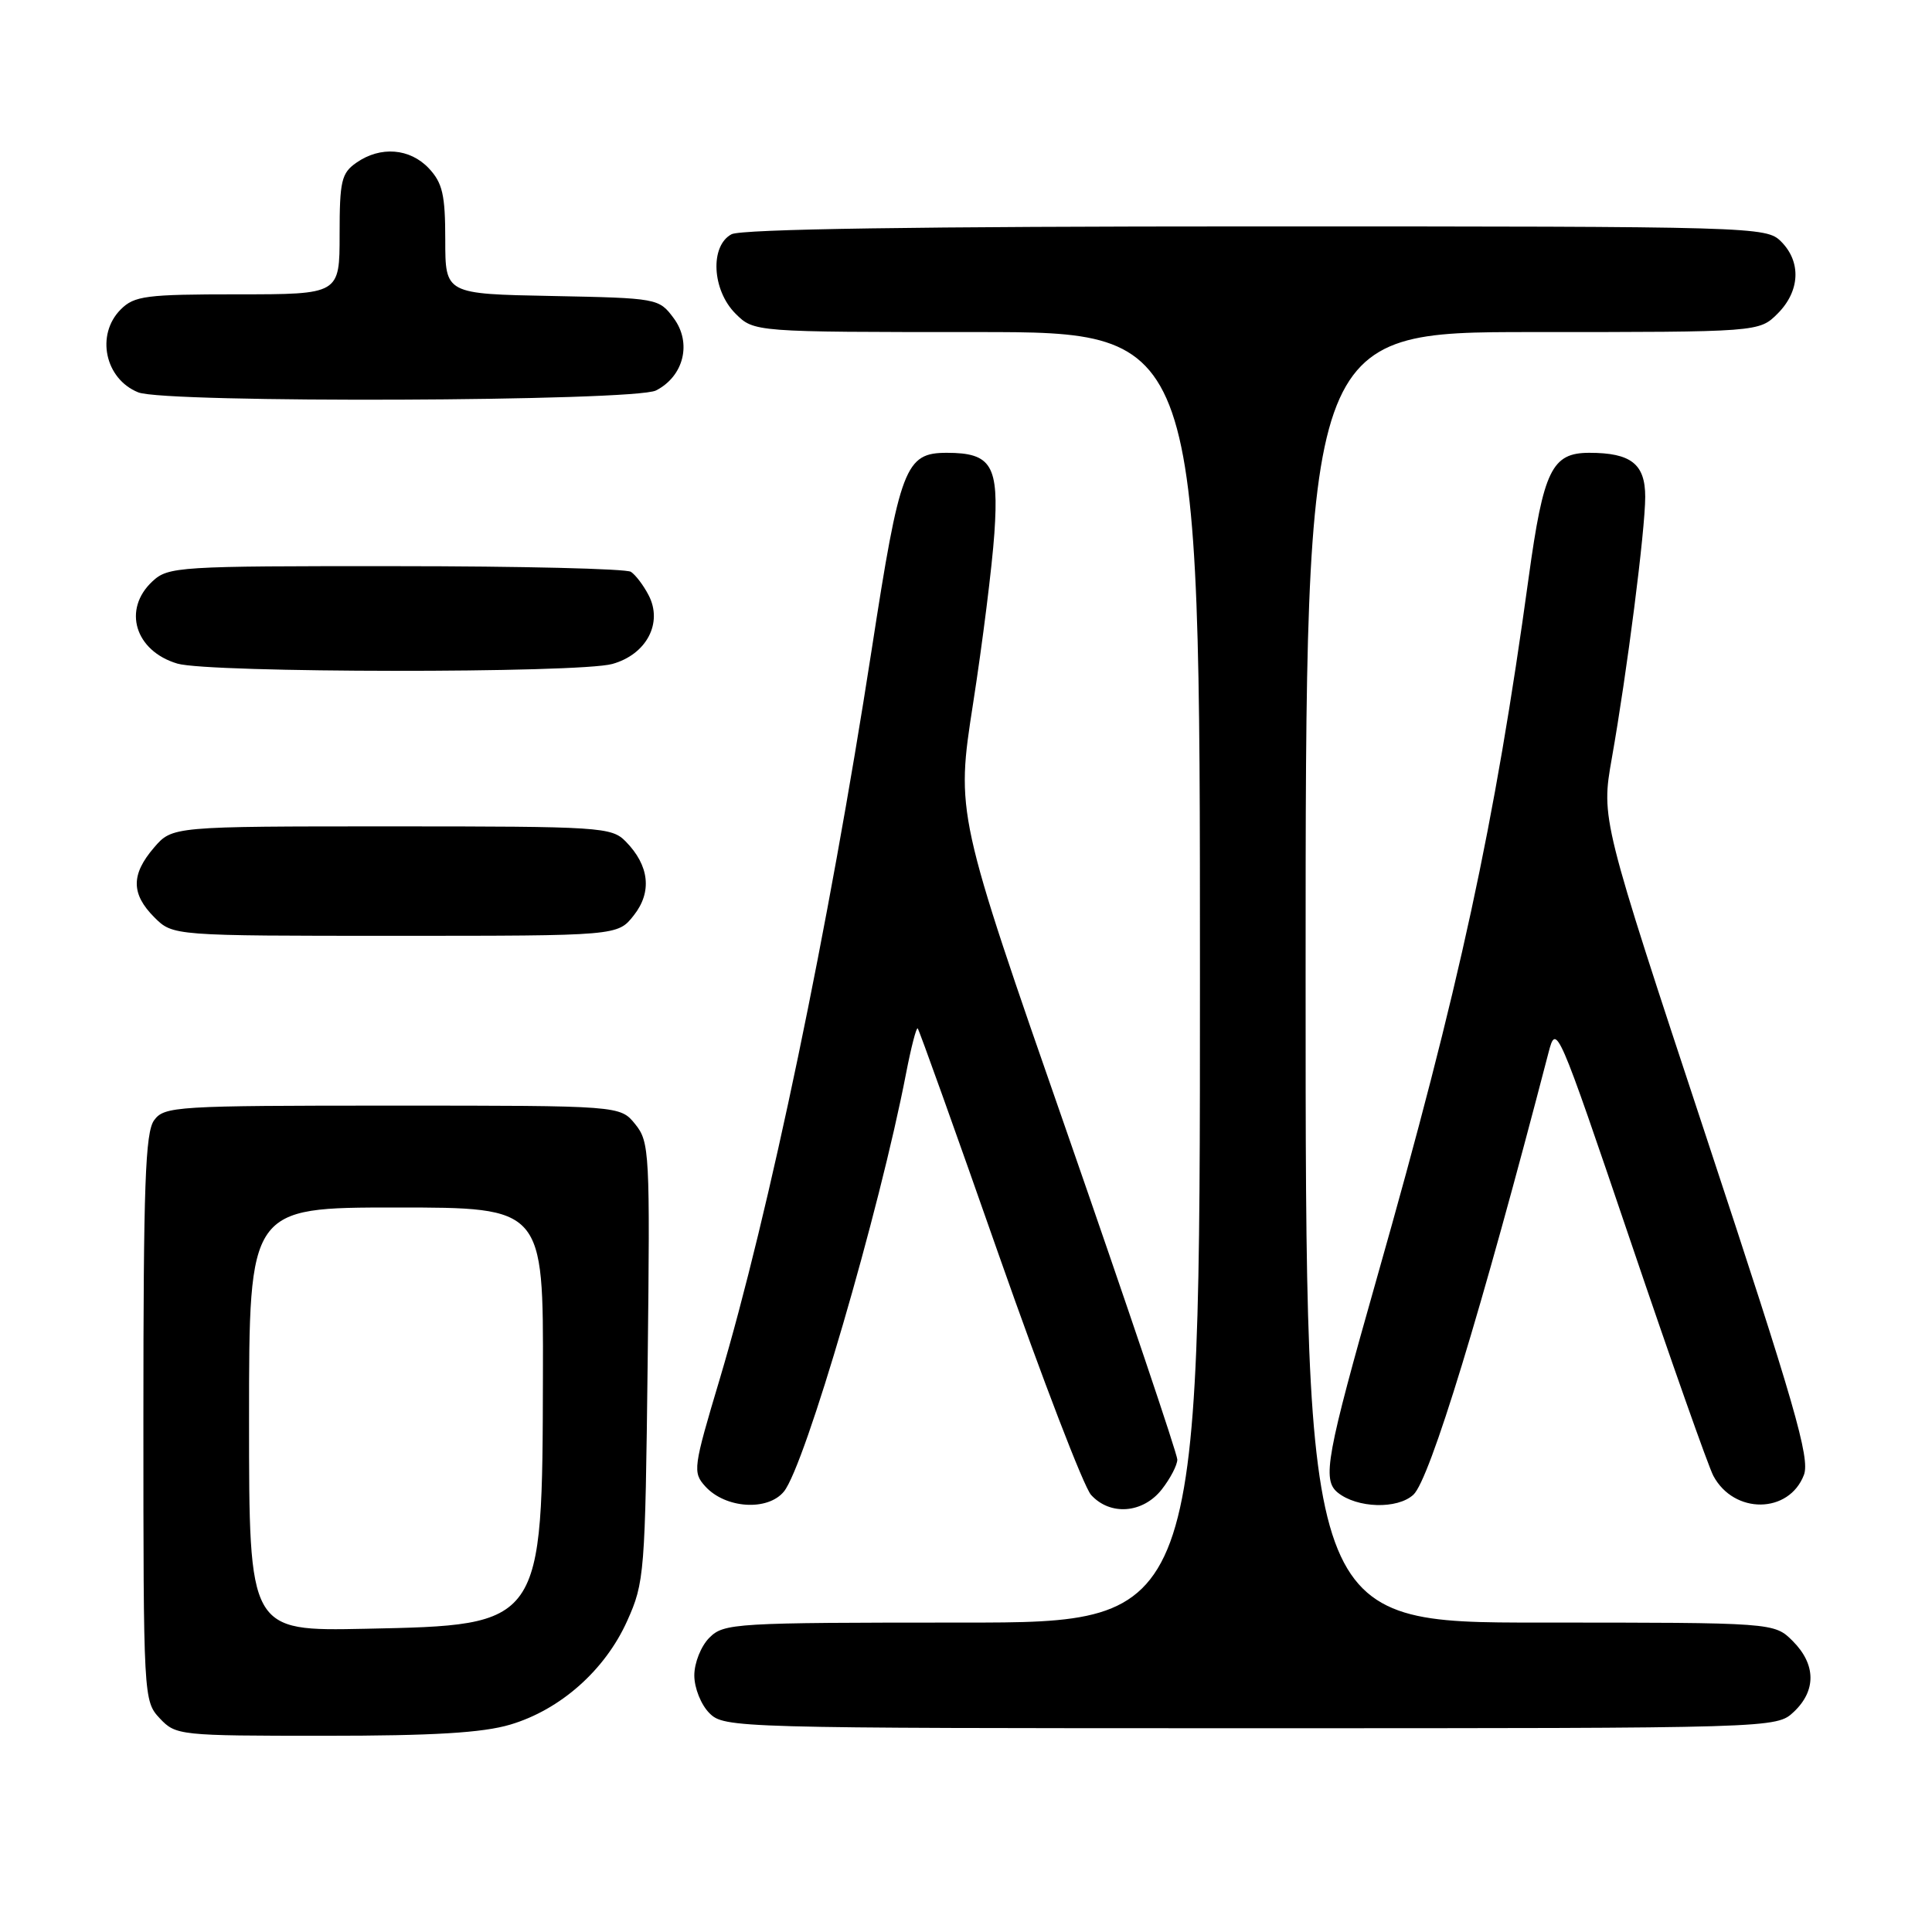 <?xml version="1.0" encoding="UTF-8" standalone="no"?>
<!DOCTYPE svg PUBLIC "-//W3C//DTD SVG 1.1//EN" "http://www.w3.org/Graphics/SVG/1.1/DTD/svg11.dtd" >
<svg xmlns="http://www.w3.org/2000/svg" xmlns:xlink="http://www.w3.org/1999/xlink" version="1.1" viewBox="0 0 256 256">
 <g >
 <path fill="currentColor"
d=" M 67.61 228.52 C 74.25 226.55 80.17 221.31 83.10 214.79 C 85.40 209.68 85.49 208.53 85.82 180.46 C 86.14 152.69 86.07 151.31 84.17 148.96 C 82.18 146.50 82.18 146.50 52.01 146.50 C 23.30 146.50 21.77 146.59 20.42 148.44 C 19.25 150.04 19.00 157.07 19.00 187.88 C 19.00 225.00 19.02 225.39 21.17 227.69 C 23.30 229.95 23.75 230.00 42.99 230.00 C 57.41 230.00 63.96 229.61 67.61 228.52 Z  M 237.69 226.83 C 240.68 224.01 240.63 220.54 237.55 217.45 C 235.09 215.00 235.09 215.00 204.05 215.00 C 173.00 215.00 173.00 215.00 173.00 129.50 C 173.00 44.00 173.00 44.00 203.05 44.00 C 233.09 44.00 233.09 44.00 235.55 41.55 C 238.52 38.57 238.70 34.70 236.00 32.00 C 234.04 30.04 232.67 30.00 166.43 30.00 C 121.77 30.00 98.21 30.35 96.93 31.04 C 94.05 32.58 94.34 38.43 97.45 41.55 C 99.91 44.00 99.91 44.00 129.45 44.00 C 159.00 44.00 159.00 44.00 159.00 129.50 C 159.00 215.00 159.00 215.00 127.50 215.00 C 97.33 215.00 95.92 215.08 94.00 217.00 C 92.89 218.11 92.00 220.33 92.00 222.00 C 92.00 223.67 92.89 225.89 94.00 227.00 C 95.96 228.96 97.33 229.00 165.69 229.00 C 235.37 229.00 235.37 229.00 237.69 226.83 Z  M 103.87 197.64 C 106.67 194.23 116.56 160.39 120.06 142.22 C 120.73 138.77 121.42 136.09 121.60 136.27 C 121.79 136.45 126.64 150.00 132.38 166.38 C 138.13 182.75 143.61 197.02 144.57 198.08 C 147.10 200.87 151.43 200.54 153.93 197.37 C 155.07 195.92 156.00 194.13 156.00 193.40 C 156.00 192.67 149.40 173.11 141.34 149.93 C 126.67 107.80 126.67 107.80 128.94 93.21 C 130.19 85.19 131.46 75.04 131.76 70.66 C 132.38 61.66 131.39 60.00 125.46 60.00 C 119.95 60.00 119.25 61.81 115.50 86.10 C 109.78 123.06 101.93 160.72 95.36 182.76 C 91.85 194.50 91.77 195.09 93.45 196.95 C 96.11 199.89 101.72 200.26 103.87 197.64 Z  M 187.28 198.06 C 189.46 196.06 196.28 173.73 205.18 139.50 C 206.21 135.54 206.33 135.81 216.04 164.42 C 221.43 180.33 226.38 194.35 227.03 195.56 C 229.78 200.69 237.06 200.60 239.03 195.43 C 239.86 193.23 237.81 186.12 226.09 150.66 C 212.16 108.50 212.16 108.50 213.57 100.50 C 215.59 89.09 218.00 70.24 218.00 65.83 C 218.00 61.48 216.12 60.00 210.59 60.00 C 205.63 60.00 204.52 62.28 202.56 76.50 C 198.04 109.39 193.43 130.67 182.47 169.25 C 175.74 192.96 175.17 196.08 177.25 197.77 C 179.82 199.85 185.16 200.01 187.28 198.06 Z  M 83.98 121.29 C 86.43 118.19 86.04 114.69 82.91 111.50 C 81.03 109.59 79.62 109.50 51.89 109.50 C 22.83 109.50 22.83 109.50 20.41 112.31 C 17.35 115.87 17.36 118.45 20.45 121.55 C 22.91 124.00 22.91 124.00 52.38 124.00 C 81.85 124.00 81.85 124.00 83.98 121.29 Z  M 81.13 87.98 C 85.67 86.72 87.88 82.53 85.93 78.84 C 85.26 77.55 84.21 76.17 83.60 75.77 C 83.00 75.36 68.97 75.02 52.44 75.02 C 23.56 75.00 22.29 75.08 20.19 77.04 C 16.21 80.75 17.89 86.26 23.50 87.93 C 27.69 89.18 76.67 89.22 81.13 87.98 Z  M 86.92 51.74 C 90.62 49.85 91.70 45.42 89.26 42.15 C 87.31 39.53 87.13 39.50 73.14 39.22 C 59.00 38.95 59.00 38.95 59.00 31.79 C 59.00 25.81 58.64 24.25 56.83 22.31 C 54.31 19.64 50.41 19.33 47.22 21.56 C 45.24 22.94 45.00 23.98 45.00 31.06 C 45.00 39.00 45.00 39.00 31.50 39.00 C 19.33 39.00 17.80 39.20 16.00 41.00 C 12.66 44.34 13.90 50.22 18.32 51.99 C 21.90 53.44 84.05 53.20 86.92 51.74 Z  M 33.00 188.07 C 33.00 160.00 33.00 160.00 52.50 160.00 C 72.00 160.00 72.00 160.00 71.94 182.25 C 71.86 215.47 71.96 215.33 48.43 215.82 C 33.00 216.14 33.00 216.14 33.00 188.07 Z "/>
</g>
</svg>